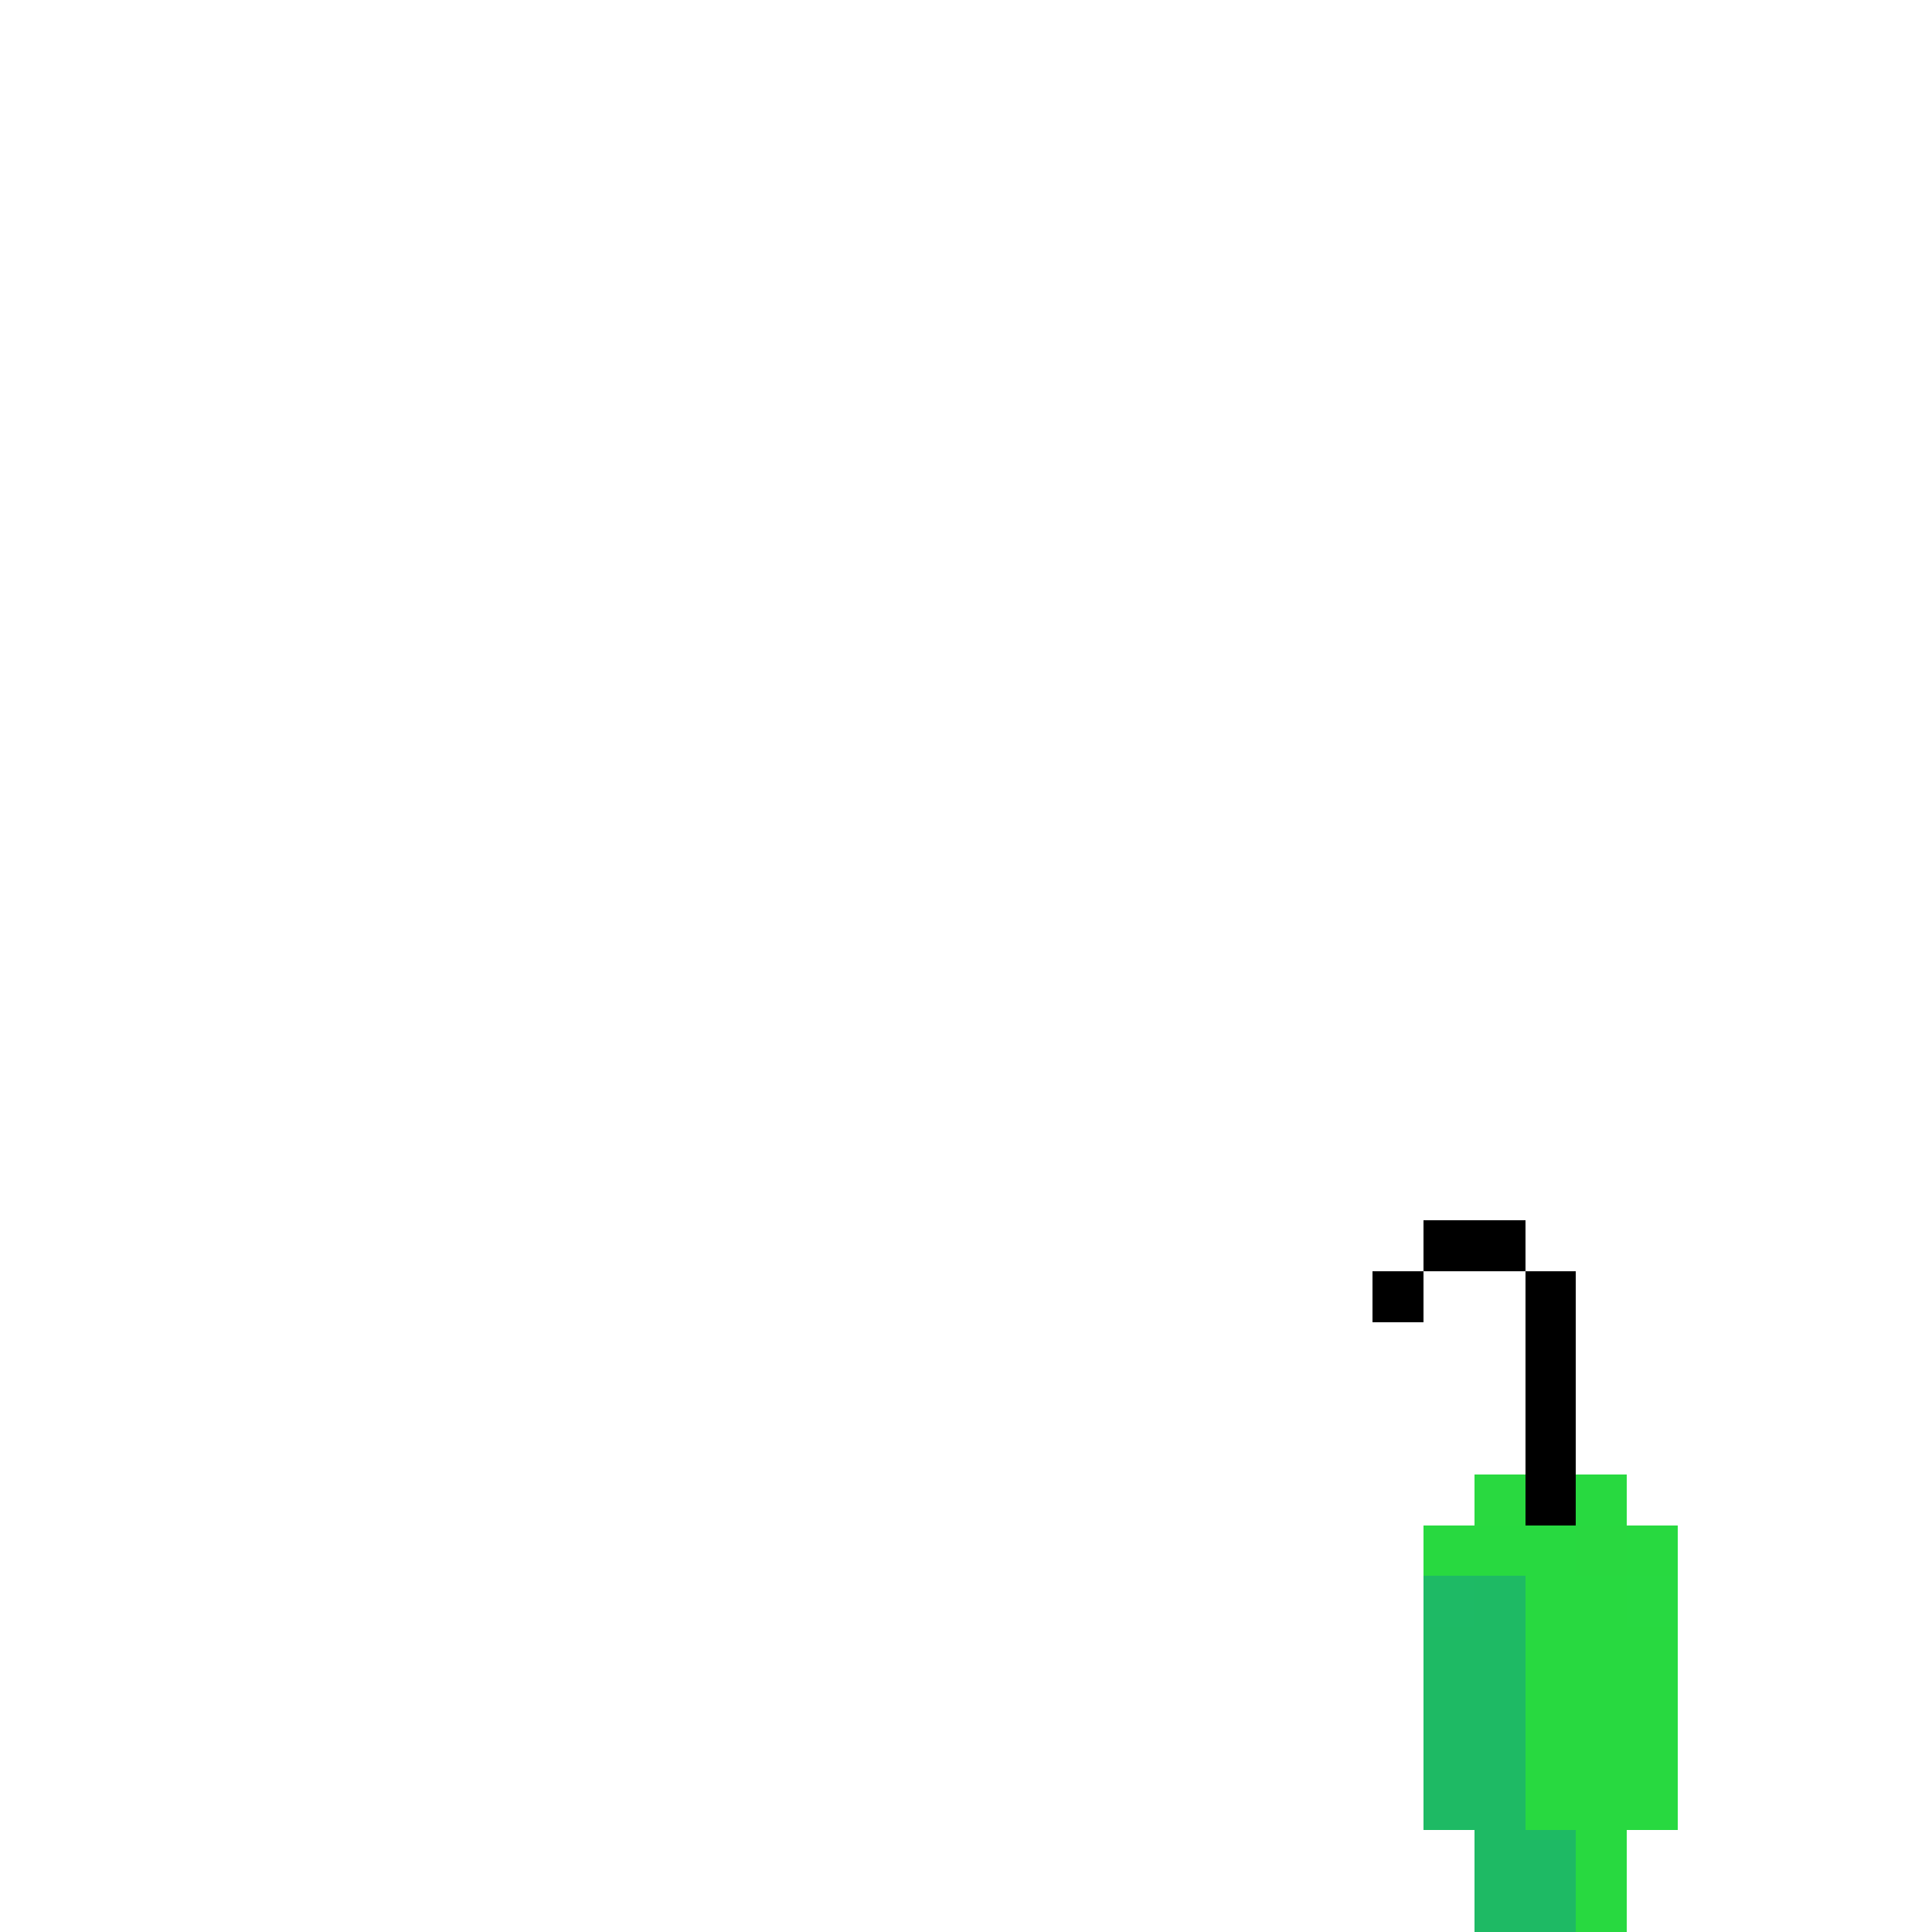<svg xmlns="http://www.w3.org/2000/svg" shape-rendering="crispEdges" viewBox="0 -0.5 38 38"><path stroke="#000" d="M28 24h2m-3 1h1m2 0h1m-1 1h1m-1 1h1m-1 1h1m-1 1h1"/><path stroke="#29d940" d="M29 29h1"/><path stroke="#28d940" d="M31 29h1m-4 1h3m1 0h1m-3 1h2m-2 1h3m-3 1h3m-3 1h3m-3 1h3m-2 1h1m-1 1h1"/><path stroke="#29d840" d="M31 30h1"/><path stroke="#1eba65" d="M28 31h1"/><path stroke="#1eba64" d="M29 31h1m-2 1h2m-2 1h2m-2 1h2m-2 1h2m-1 1h2m-2 1h2"/><path stroke="#28d941" d="M32 31h1"/></svg>